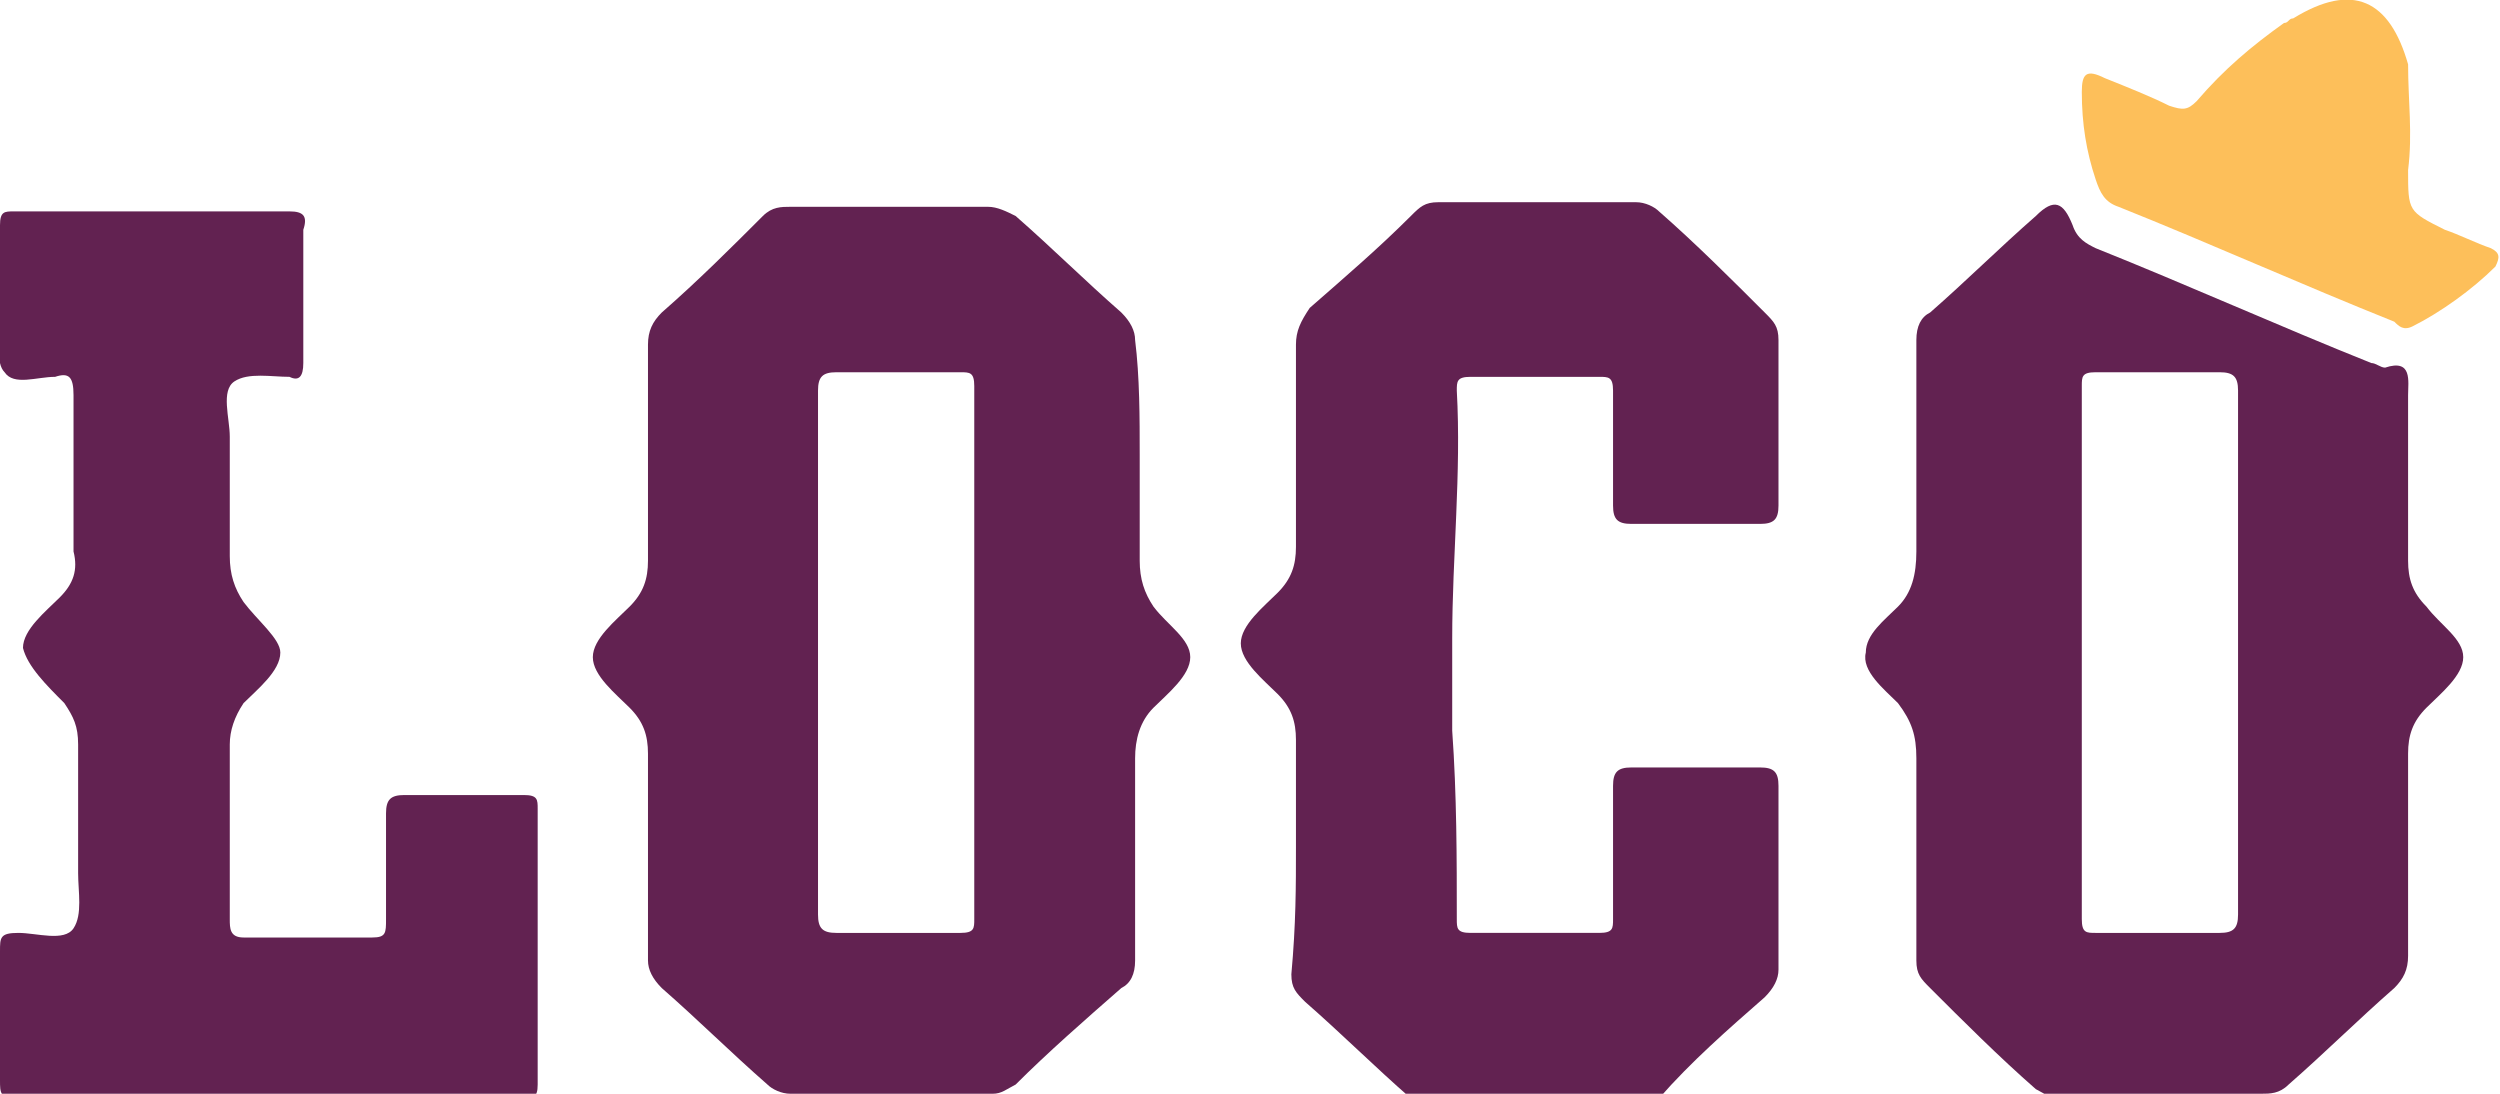 <?xml version="1.0" encoding="utf-8"?>
<!-- Generator: Adobe Illustrator 18.0.0, SVG Export Plug-In . SVG Version: 6.00 Build 0)  -->
<!DOCTYPE svg PUBLIC "-//W3C//DTD SVG 1.1//EN" "http://www.w3.org/Graphics/SVG/1.1/DTD/svg11.dtd">
<svg version="1.1" id="Layer_1" xmlns="http://www.w3.org/2000/svg" xmlns:xlink="http://www.w3.org/1999/xlink" x="0px" y="0px"
	 viewBox="1.5 19.1 54.4 23.8" enable-background="new 1.5 19.1 54.4 23.8" xml:space="preserve">
<path fill="#622251" d="M26.3,29c0,0.8,0,1.5,0,2.3c0,0.4,0.1,0.7,0.3,1c0.3,0.4,0.8,0.7,0.8,1.1c0,0.4-0.5,0.8-0.8,1.1
	c-0.3,0.3-0.4,0.7-0.4,1.1c0,1.5,0,3,0,4.4c0,0.3-0.1,0.5-0.3,0.6c-0.8,0.7-1.6,1.4-2.3,2.1c-0.2,0.1-0.3,0.2-0.5,0.2
	c-1.5,0-2.9,0-4.4,0c-0.2,0-0.4-0.1-0.5-0.2c-0.8-0.7-1.5-1.4-2.3-2.1c-0.2-0.2-0.3-0.4-0.3-0.6c0-1.5,0-3,0-4.5
	c0-0.4-0.1-0.7-0.4-1c-0.3-0.3-0.8-0.7-0.8-1.1s0.5-0.8,0.8-1.1c0.3-0.3,0.4-0.6,0.4-1c0-1.6,0-3.1,0-4.7c0-0.3,0.1-0.5,0.3-0.7
	c0.8-0.7,1.5-1.4,2.2-2.1c0.2-0.2,0.4-0.2,0.6-0.2c1.4,0,2.9,0,4.3,0c0.2,0,0.4,0.1,0.6,0.2c0.8,0.7,1.5,1.4,2.3,2.1
	c0.2,0.2,0.3,0.4,0.3,0.6C26.3,27.3,26.3,28.2,26.3,29z M19.3,33.3c0,1.9,0,3.8,0,5.7c0,0.3,0.1,0.4,0.4,0.4c0.9,0,1.8,0,2.7,0
	c0.3,0,0.3-0.1,0.3-0.3c0-3.9,0-7.7,0-11.6c0-0.3-0.1-0.3-0.3-0.3c-0.9,0-1.8,0-2.7,0c-0.3,0-0.4,0.1-0.4,0.4
	C19.3,29.5,19.3,31.4,19.3,33.3z"/>
<path fill="#622251" d="M48.5,43c-0.7,0-1.5,0-2.2,0c-0.2,0-0.3-0.1-0.5-0.2c-0.8-0.7-1.6-1.5-2.3-2.2c-0.2-0.2-0.3-0.3-0.3-0.6
	c0-1.5,0-3,0-4.4c0-0.5-0.1-0.8-0.4-1.2c-0.3-0.3-0.8-0.7-0.7-1.1c0-0.4,0.4-0.7,0.7-1c0.3-0.3,0.4-0.7,0.4-1.2c0-1.5,0-3.1,0-4.6
	c0-0.3,0.1-0.5,0.3-0.6c0.8-0.7,1.5-1.4,2.3-2.1c0.4-0.4,0.6-0.3,0.8,0.2c0.1,0.3,0.3,0.4,0.5,0.5c2,0.8,4,1.7,6,2.5
	c0.1,0,0.2,0.1,0.3,0.1c0.6-0.2,0.5,0.3,0.5,0.6c0,1.2,0,2.4,0,3.6c0,0.4,0.1,0.7,0.4,1c0.3,0.4,0.8,0.7,0.8,1.1
	c0,0.4-0.5,0.8-0.8,1.1c-0.3,0.3-0.4,0.6-0.4,1c0,1.5,0,3,0,4.4c0,0.3-0.1,0.5-0.3,0.7c-0.8,0.7-1.5,1.4-2.3,2.1
	c-0.2,0.2-0.4,0.2-0.6,0.2C50,43,49.2,43,48.5,43z M50.2,33.3c0-1.9,0-3.8,0-5.7c0-0.3-0.1-0.4-0.4-0.4c-0.9,0-1.8,0-2.7,0
	c-0.3,0-0.3,0.1-0.3,0.3c0,3.9,0,7.7,0,11.6c0,0.3,0.1,0.3,0.3,0.3c0.9,0,1.8,0,2.7,0c0.3,0,0.4-0.1,0.4-0.4
	C50.2,37,50.2,35.2,50.2,33.3z"/>
<path fill="#622251" d="M29.7,37.5c0-0.8,0-1.5,0-2.3c0-0.4-0.1-0.7-0.4-1c-0.3-0.3-0.8-0.7-0.8-1.1c0-0.4,0.5-0.8,0.8-1.1
	c0.3-0.3,0.4-0.6,0.4-1c0-1.5,0-2.9,0-4.4c0-0.3,0.1-0.5,0.3-0.8c0.8-0.7,1.5-1.3,2.2-2c0.2-0.2,0.3-0.3,0.6-0.3c1.5,0,2.9,0,4.3,0
	c0.2,0,0.4,0.1,0.5,0.2c0.8,0.7,1.6,1.5,2.3,2.2c0.2,0.2,0.3,0.3,0.3,0.6c0,1.2,0,2.4,0,3.6c0,0.3-0.1,0.4-0.4,0.4
	c-0.9,0-1.9,0-2.8,0c-0.3,0-0.4-0.1-0.4-0.4c0-0.8,0-1.7,0-2.5c0-0.3-0.1-0.3-0.3-0.3c-0.9,0-1.8,0-2.8,0c-0.3,0-0.3,0.1-0.3,0.3
	c0.1,1.8-0.1,3.6-0.1,5.4c0,0.7,0,1.3,0,2c0.1,1.4,0.1,2.8,0.1,4.1c0,0.2,0,0.3,0.3,0.3c0.9,0,1.9,0,2.8,0c0.3,0,0.3-0.1,0.3-0.3
	c0-1,0-1.9,0-2.9c0-0.3,0.1-0.4,0.4-0.4c0.9,0,1.9,0,2.8,0c0.3,0,0.4,0.1,0.4,0.4c0,1.3,0,2.7,0,4c0,0.2-0.1,0.4-0.3,0.6
	c-0.8,0.7-1.6,1.4-2.3,2.2c-0.2,0.2-0.3,0.2-0.5,0.2c-1.5,0-2.9,0-4.3,0c-0.2,0-0.4-0.1-0.6-0.2c-0.8-0.7-1.5-1.4-2.3-2.1
	c-0.2-0.2-0.3-0.3-0.3-0.6C29.7,39.2,29.7,38.4,29.7,37.5z"/>
<path fill="#622251" d="M7.4,43c-1.8,0-3.7,0-5.5,0c-0.4,0-0.4-0.1-0.4-0.4c0-0.9,0-1.8,0-2.8c0-0.3,0-0.4,0.4-0.4
	c0.4,0,1,0.2,1.2-0.1c0.2-0.3,0.1-0.8,0.1-1.2c0-0.9,0-1.9,0-2.8c0-0.4-0.1-0.6-0.3-0.9C2.5,34,2.1,33.6,2,33.2
	c0-0.4,0.5-0.8,0.8-1.1c0.3-0.3,0.4-0.6,0.3-1c0-1.1,0-2.3,0-3.4c0-0.4-0.1-0.5-0.4-0.4c0,0,0,0,0,0c-0.4,0-0.9,0.2-1.1-0.1
	c-0.2-0.2-0.1-0.7-0.1-1.1c0-0.7,0-1.4,0-2.1c0-0.3,0.1-0.3,0.3-0.3c2,0,4,0,6,0c0.3,0,0.4,0.1,0.3,0.4c0,1,0,1.9,0,2.9
	c0,0.3-0.1,0.4-0.3,0.3c0,0,0,0,0,0c-0.4,0-0.9-0.1-1.2,0.1c-0.3,0.2-0.1,0.8-0.1,1.2c0,0.9,0,1.8,0,2.6c0,0.4,0.1,0.7,0.3,1
	c0.3,0.4,0.8,0.8,0.8,1.1c0,0.4-0.5,0.8-0.8,1.1c-0.2,0.3-0.3,0.6-0.3,0.9c0,1.3,0,2.5,0,3.8c0,0.2,0,0.4,0.3,0.4c0.9,0,1.9,0,2.8,0
	c0.3,0,0.3-0.1,0.3-0.4c0-0.8,0-1.5,0-2.3c0-0.3,0.1-0.4,0.4-0.4c0.9,0,1.8,0,2.6,0c0.3,0,0.3,0.1,0.3,0.3c0,2,0,4,0,6
	c0,0.3-0.1,0.3-0.4,0.3C11.2,43,9.3,43,7.4,43z"/>
<path fill="#FDBF5A" d="M53.9,22.8c0,0.9,0,0.9,0.8,1.3c0.3,0.1,0.7,0.3,1,0.4c0.2,0.1,0.2,0.2,0.1,0.4c-0.5,0.5-1.2,1-1.8,1.3
	c-0.2,0.1-0.3,0-0.4-0.1c-2-0.8-4-1.7-6-2.5c-0.3-0.1-0.4-0.3-0.5-0.6c-0.2-0.6-0.3-1.2-0.3-1.9c0-0.4,0.1-0.5,0.5-0.3
	c0.5,0.2,1,0.4,1.4,0.6c0.3,0.1,0.4,0.1,0.6-0.1c0.6-0.7,1.2-1.2,1.9-1.7c0.1,0,0.1-0.1,0.2-0.1c1.3-0.8,2.1-0.4,2.5,1
	C53.9,21.3,54,22,53.9,22.8z"/>
</svg>
